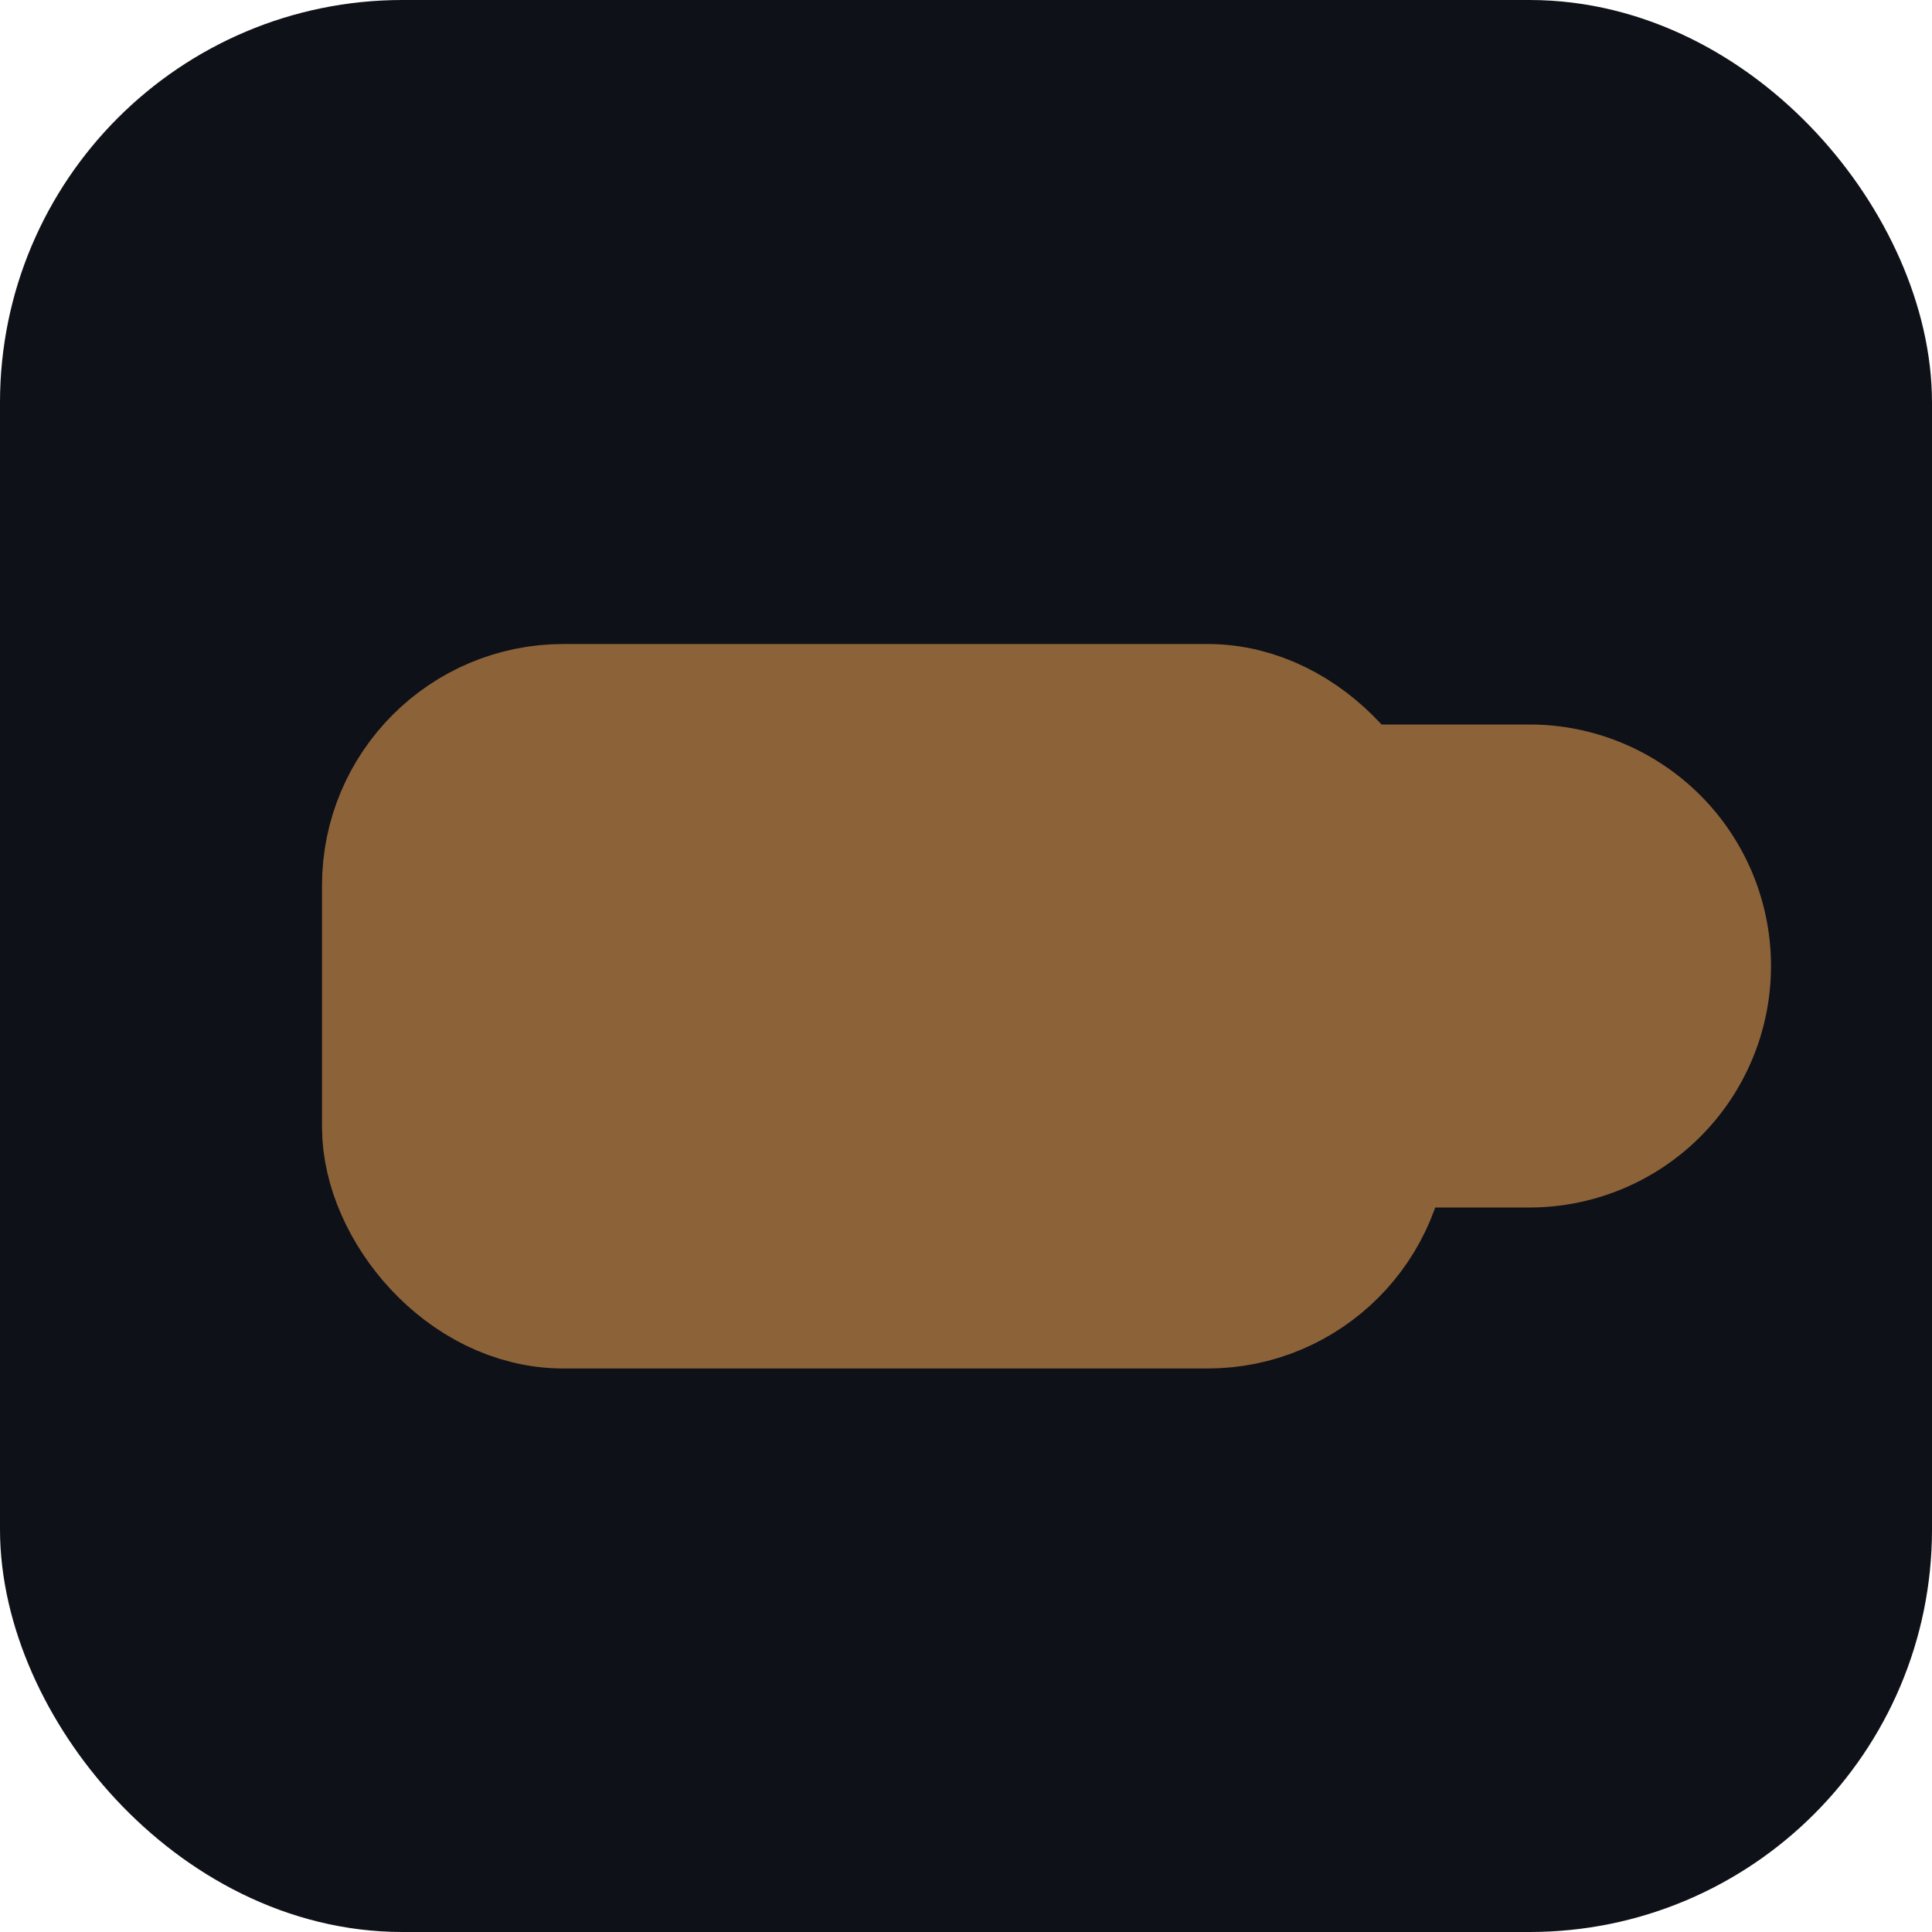 <svg xmlns="http://www.w3.org/2000/svg" width="96" height="96" viewBox="0 0 24 24" fill="none" stroke="#8C6239" stroke-width="2" stroke-linecap="round" stroke-linejoin="round" aria-label="coffee">
  <rect x="1" y="1" width="22" height="22" rx="4" ry="4" fill="#0E1117" stroke="#0E1117"/>
  <rect x="5" y="9" width="12" height="7" rx="2" fill="#8C6239" stroke="#8C6239"/>
  <path d="M17 10h2a2 2 0 0 1 0 4h-2" fill="#8C6239" stroke="#8C6239"/>
</svg>
